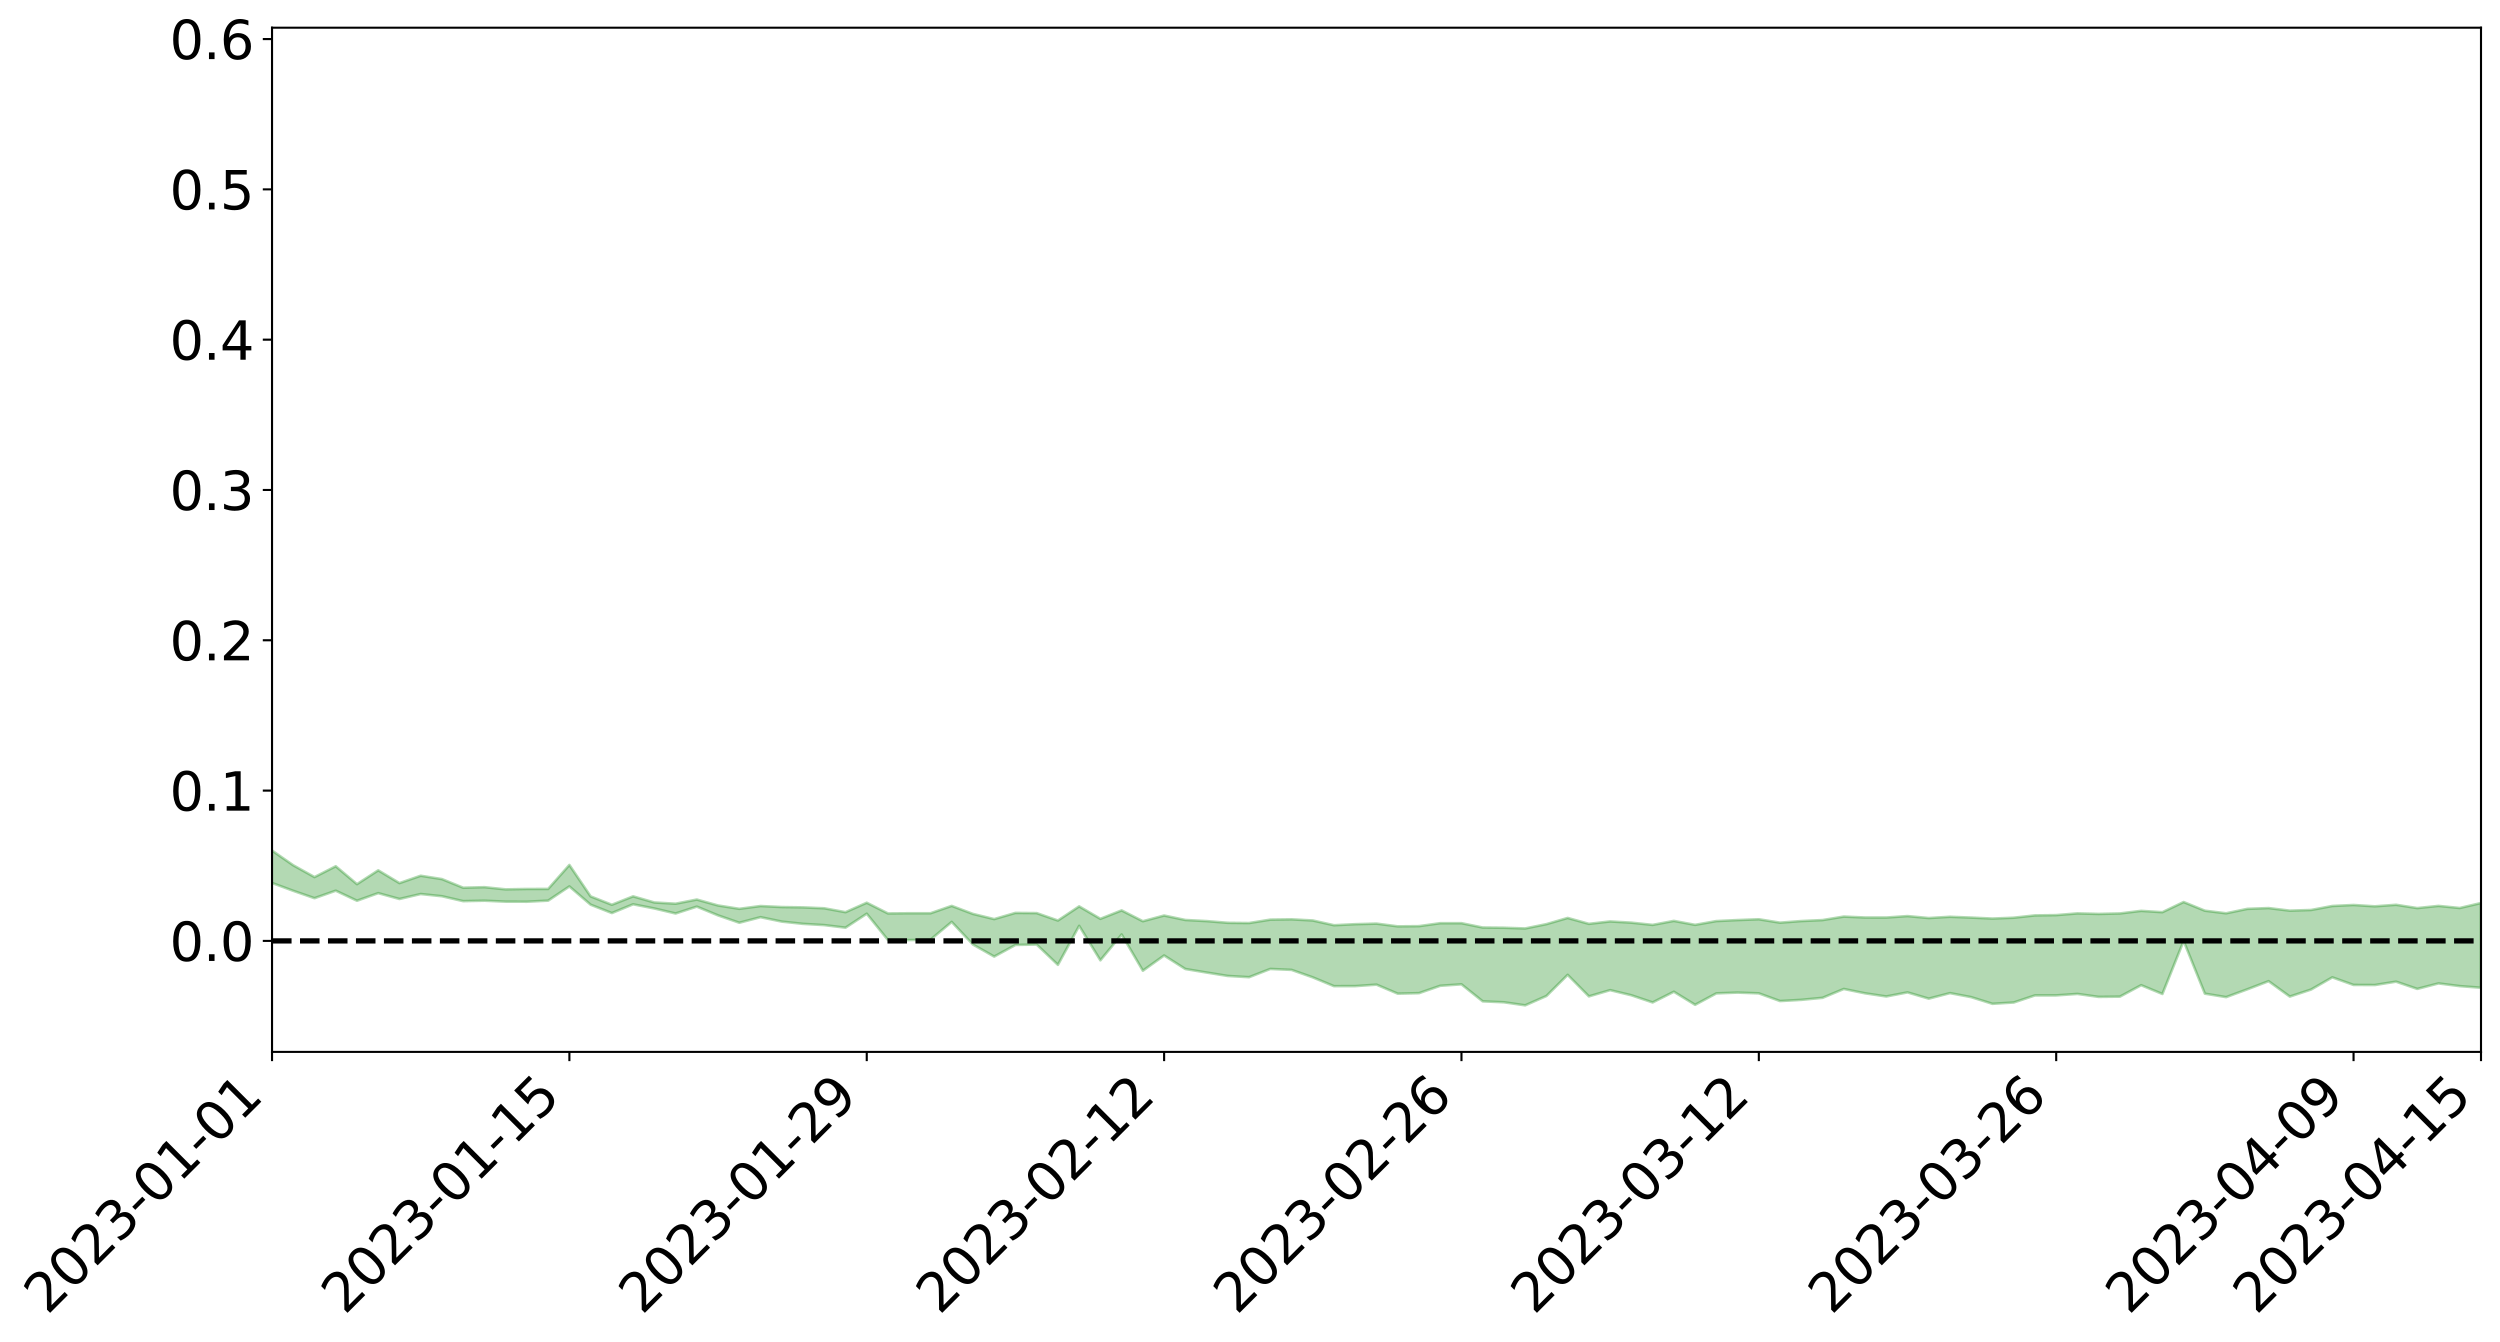 <?xml version="1.0" encoding="utf-8" standalone="no"?>
<!DOCTYPE svg PUBLIC "-//W3C//DTD SVG 1.1//EN"
  "http://www.w3.org/Graphics/SVG/1.1/DTD/svg11.dtd">
<svg xmlns:xlink="http://www.w3.org/1999/xlink" width="947.275pt" height="508.648pt" viewBox="0 0 947.275 508.648" xmlns="http://www.w3.org/2000/svg" version="1.1">
 <defs>
  <style type="text/css">*{stroke-linejoin: round; stroke-linecap: butt}</style>
 </defs>
 <g id="figure_1">
  <g id="patch_1">
   <path d="M 0 508.648 
L 947.275 508.648 
L 947.275 -0 
L 0 -0 
z
" style="fill: #ffffff"/>
  </g>
  <g id="axes_1">
   <g id="patch_2">
    <path d="M 103.075 398.574 
L 940.075 398.574 
L 940.075 10.494 
L 103.075 10.494 
z
" style="fill: #ffffff"/>
   </g>
   <g id="PolyCollection_1">
    <path d="M -4315.319 356.485 
L -4315.319 356.489 
L -4307.271 356.459 
L -4299.223 356.44 
L -4291.175 356.417 
L -4283.127 356.405 
L -4275.079 356.389 
L -4267.031 356.368 
L -4258.983 356.348 
L -4250.935 356.331 
L -4242.887 356.318 
L -4234.839 356.3 
L -4226.791 356.281 
L -4218.742 356.264 
L -4210.694 356.239 
L -4202.646 356.222 
L -4194.598 356.198 
L -4186.55 356.182 
L -4178.502 356.154 
L -4170.454 356.134 
L -4162.406 356.116 
L -4154.358 356.092 
L -4146.31 356.069 
L -4138.262 356.048 
L -4130.214 356.019 
L -4122.166 355.997 
L -4114.117 355.969 
L -4106.069 355.941 
L -4098.021 355.908 
L -4089.973 355.875 
L -4081.925 355.844 
L -4073.877 355.806 
L -4065.829 355.759 
L -4057.781 355.723 
L -4049.733 355.68 
L -4041.685 355.628 
L -4033.637 355.584 
L -4025.589 355.528 
L -4017.541 355.473 
L -4009.492 355.418 
L -4001.444 355.359 
L -3993.396 355.291 
L -3985.348 355.218 
L -3977.3 355.141 
L -3969.252 355.072 
L -3961.204 354.984 
L -3953.156 354.906 
L -3945.108 354.822 
L -3937.06 354.74 
L -3929.012 354.648 
L -3920.964 354.546 
L -3912.916 354.46 
L -3904.867 354.357 
L -3896.819 354.251 
L -3888.771 354.151 
L -3880.723 354.055 
L -3872.675 353.945 
L -3864.627 353.834 
L -3856.579 353.726 
L -3848.531 353.612 
L -3840.483 353.496 
L -3832.435 353.384 
L -3824.387 353.265 
L -3816.339 353.147 
L -3808.291 353.034 
L -3800.242 352.914 
L -3792.194 352.778 
L -3784.146 352.651 
L -3776.098 352.526 
L -3768.05 352.404 
L -3760.002 352.274 
L -3751.954 352.149 
L -3743.906 352.02 
L -3735.858 351.915 
L -3727.81 351.769 
L -3719.762 351.657 
L -3711.714 351.522 
L -3703.666 351.398 
L -3695.617 351.262 
L -3687.569 351.149 
L -3679.521 351.005 
L -3671.473 350.875 
L -3663.425 350.756 
L -3655.377 350.623 
L -3647.329 350.502 
L -3639.281 350.37 
L -3631.233 350.234 
L -3623.185 350.11 
L -3615.137 349.991 
L -3607.089 349.855 
L -3599.041 349.728 
L -3590.992 349.595 
L -3582.944 349.471 
L -3574.896 349.351 
L -3566.848 349.225 
L -3558.8 349.097 
L -3550.752 348.99 
L -3542.704 348.861 
L -3534.656 348.74 
L -3526.608 348.622 
L -3518.56 348.503 
L -3510.512 348.384 
L -3502.464 348.262 
L -3494.416 348.149 
L -3486.367 348.027 
L -3478.319 347.898 
L -3470.271 347.767 
L -3462.223 347.634 
L -3454.175 347.515 
L -3446.127 347.374 
L -3438.079 347.219 
L -3430.031 347.08 
L -3421.983 346.928 
L -3413.935 346.775 
L -3405.887 346.608 
L -3397.839 346.439 
L -3389.791 346.29 
L -3381.742 346.107 
L -3373.694 345.939 
L -3365.646 345.753 
L -3357.598 345.591 
L -3349.55 345.385 
L -3341.502 345.187 
L -3333.454 344.999 
L -3325.406 344.807 
L -3317.358 344.607 
L -3309.31 344.395 
L -3301.262 344.206 
L -3293.214 343.973 
L -3285.166 343.785 
L -3277.117 343.547 
L -3269.069 343.321 
L -3261.021 343.105 
L -3252.973 342.905 
L -3244.925 342.652 
L -3236.877 342.438 
L -3228.829 342.133 
L -3220.781 341.89 
L -3212.733 341.677 
L -3204.685 341.421 
L -3196.637 341.158 
L -3188.589 340.838 
L -3180.541 340.551 
L -3172.492 340.342 
L -3164.444 339.922 
L -3156.396 339.622 
L -3148.348 339.317 
L -3140.3 339.002 
L -3132.252 338.625 
L -3124.204 338.289 
L -3116.156 338.089 
L -3108.108 337.788 
L -3100.06 337.17 
L -3092.012 336.693 
L -3083.964 336.407 
L -3075.916 335.931 
L -3067.867 335.584 
L -3059.819 335.321 
L -3051.771 334.799 
L -3043.723 334.177 
L -3035.675 333.841 
L -3027.627 333.729 
L -3019.579 333.267 
L -3011.531 333.218 
L -3003.483 332.971 
L -2995.435 332.453 
L -2987.387 332.599 
L -2979.339 333.023 
L -2971.291 333.779 
L -2963.242 333.237 
L -2955.194 334.735 
L -2947.146 335.213 
L -2939.098 333.476 
L -2931.05 334.12 
L -2923.002 335.059 
L -2914.954 334.669 
L -2906.906 334.661 
L -2898.858 338.267 
L -2890.81 343.346 
L -2882.762 345.911 
L -2874.714 340.511 
L -2866.666 343.395 
L -2858.617 347.072 
L -2850.569 346.892 
L -2842.521 354.345 
L -2834.473 353.273 
L -2826.425 351.011 
L -2818.377 345.294 
L -2810.329 350.623 
L -2802.281 353.773 
L -2794.233 352.312 
L -2786.185 353.146 
L -2778.137 356.033 
L -2770.089 355.535 
L -2762.041 352.956 
L -2753.992 356.059 
L -2745.944 356.717 
L -2737.896 355.42 
L -2729.848 357.501 
L -2721.8 358.161 
L -2713.752 357.92 
L -2705.704 357.155 
L -2697.656 357.74 
L -2689.608 356.924 
L -2681.56 356.89 
L -2673.512 357.479 
L -2665.464 356.829 
L -2657.416 357.066 
L -2649.367 357.04 
L -2641.319 356.376 
L -2633.271 356.524 
L -2625.223 355.54 
L -2617.175 355.652 
L -2609.127 355.814 
L -2601.079 355.783 
L -2593.031 355.301 
L -2584.983 354.857 
L -2576.935 354.734 
L -2568.887 354.328 
L -2560.839 354.226 
L -2552.791 354.103 
L -2544.742 353.476 
L -2536.694 353.731 
L -2528.646 353.286 
L -2520.598 353.003 
L -2512.55 353.055 
L -2504.502 352.625 
L -2496.454 352.482 
L -2488.406 352.569 
L -2480.358 352.731 
L -2472.31 352.047 
L -2464.262 351.698 
L -2456.214 351.659 
L -2448.166 352.646 
L -2440.117 352.611 
L -2432.069 352.954 
L -2424.021 351.86 
L -2415.973 351.199 
L -2407.925 351.303 
L -2399.877 351.901 
L -2391.829 351.925 
L -2383.781 350.697 
L -2375.733 351.583 
L -2367.685 351.062 
L -2359.637 350.894 
L -2351.589 350.204 
L -2343.541 350.522 
L -2335.492 350.198 
L -2327.444 350.367 
L -2319.396 349.838 
L -2311.348 349.441 
L -2303.3 348.821 
L -2295.252 348.487 
L -2287.204 348.168 
L -2279.156 347.696 
L -2271.108 347.524 
L -2263.06 347.065 
L -2255.012 346.598 
L -2246.964 345.747 
L -2238.916 345.005 
L -2230.867 344.586 
L -2222.819 343.809 
L -2214.771 343.619 
L -2206.723 342.989 
L -2198.675 342.044 
L -2190.627 341.27 
L -2182.579 340.633 
L -2174.531 339.656 
L -2166.483 339.055 
L -2158.435 338.196 
L -2150.387 337.432 
L -2142.339 336.515 
L -2134.291 335.588 
L -2126.242 334.729 
L -2118.194 333.826 
L -2110.146 333 
L -2102.098 331.902 
L -2094.05 330.897 
L -2086.002 329.887 
L -2077.954 329.129 
L -2069.906 328.054 
L -2061.858 327.113 
L -2053.81 326.076 
L -2045.762 324.649 
L -2037.714 323.917 
L -2029.666 322.709 
L -2021.617 321.722 
L -2013.569 320.611 
L -2005.521 319.374 
L -1997.473 318.225 
L -1989.425 317.08 
L -1981.377 315.657 
L -1973.329 314.658 
L -1965.281 313.271 
L -1957.233 312.332 
L -1949.185 310.9 
L -1941.137 309.491 
L -1933.089 308.263 
L -1925.041 307.227 
L -1916.992 305.622 
L -1908.944 304.465 
L -1900.896 303.034 
L -1892.848 301.852 
L -1884.8 300.35 
L -1876.752 298.982 
L -1868.704 298.739 
L -1860.656 296.228 
L -1852.608 295.729 
L -1844.56 294.228 
L -1836.512 293.1 
L -1828.464 291.799 
L -1820.416 290.461 
L -1812.367 289.185 
L -1804.319 288.02 
L -1796.271 286.933 
L -1788.223 285.79 
L -1780.175 286.457 
L -1772.127 283.345 
L -1764.079 282.626 
L -1756.031 284.673 
L -1747.983 281.224 
L -1739.935 281.614 
L -1731.887 281.157 
L -1723.839 279.218 
L -1715.791 279.482 
L -1707.742 280.939 
L -1699.694 279.543 
L -1691.646 278.925 
L -1683.598 279.949 
L -1675.55 279.533 
L -1667.502 280.149 
L -1659.454 281.173 
L -1651.406 282.551 
L -1643.358 286.574 
L -1635.31 285.494 
L -1627.262 287.56 
L -1619.214 289.153 
L -1611.166 290.086 
L -1603.117 292.204 
L -1595.069 293.412 
L -1587.021 290.719 
L -1578.973 293.065 
L -1570.925 296.459 
L -1562.877 298.018 
L -1554.829 298.282 
L -1546.781 302.523 
L -1538.733 302.665 
L -1530.685 303.399 
L -1522.637 303.243 
L -1514.589 306.615 
L -1506.541 305.238 
L -1498.492 304.578 
L -1490.444 308.446 
L -1482.396 311.789 
L -1474.348 311.638 
L -1466.3 313.677 
L -1458.252 314.436 
L -1450.204 314.696 
L -1442.156 314.842 
L -1434.108 316.048 
L -1426.06 316.8 
L -1418.012 320.242 
L -1409.964 318.73 
L -1401.916 321.757 
L -1393.867 321.294 
L -1385.819 321.094 
L -1377.771 322.441 
L -1369.723 323.67 
L -1361.675 322.576 
L -1353.627 323.428 
L -1345.579 323.684 
L -1337.531 325.452 
L -1329.483 324.916 
L -1321.435 324.796 
L -1313.387 325.475 
L -1305.339 326.465 
L -1297.291 326.353 
L -1289.242 325.878 
L -1281.194 326.559 
L -1273.146 325.714 
L -1265.098 326.113 
L -1257.05 328.239 
L -1249.002 328.425 
L -1240.954 327.686 
L -1232.906 327.733 
L -1224.858 328.158 
L -1216.81 327.346 
L -1208.762 327.927 
L -1200.714 328.24 
L -1192.666 328.327 
L -1184.617 328.353 
L -1176.569 327.994 
L -1168.521 328.73 
L -1160.473 328.604 
L -1152.425 328.842 
L -1144.377 328.93 
L -1136.329 329.307 
L -1128.281 329.119 
L -1120.233 328.497 
L -1112.185 328.772 
L -1104.137 328.318 
L -1096.089 327.515 
L -1088.041 328.632 
L -1079.992 327.42 
L -1071.944 328.344 
L -1063.896 328.342 
L -1055.848 328.736 
L -1047.8 328.041 
L -1039.752 328.24 
L -1031.704 328.366 
L -1023.656 327.418 
L -1015.608 327.967 
L -1007.56 328.097 
L -999.512 328.279 
L -991.464 327.933 
L -983.416 328.418 
L -975.367 328.039 
L -967.319 327.694 
L -959.271 327.016 
L -951.223 326.936 
L -943.175 326.942 
L -935.127 326.516 
L -927.079 326.792 
L -919.031 326.675 
L -910.983 326.31 
L -902.935 326.507 
L -894.887 326.06 
L -886.839 326.736 
L -878.791 326.463 
L -870.742 326.64 
L -862.694 326.021 
L -854.646 325.12 
L -846.598 326.154 
L -838.55 326.259 
L -830.502 326.045 
L -822.454 325.814 
L -814.406 325.232 
L -806.358 325.217 
L -798.31 324.932 
L -790.262 325.114 
L -782.214 325.073 
L -774.166 324.481 
L -766.117 323.65 
L -758.069 324.971 
L -750.021 324.775 
L -741.973 324.016 
L -733.925 324.606 
L -725.877 323.25 
L -717.829 323.429 
L -709.781 323.632 
L -701.733 322.708 
L -693.685 324.483 
L -685.637 322.853 
L -677.589 322.035 
L -669.541 323.173 
L -661.492 323.551 
L -653.444 323.109 
L -645.396 323.627 
L -637.348 322.894 
L -629.3 324.495 
L -621.252 323.793 
L -613.204 324.195 
L -605.156 323.231 
L -597.108 322.388 
L -589.06 323.688 
L -581.012 325.921 
L -572.964 323.55 
L -564.916 323.773 
L -556.867 322.95 
L -548.819 323.462 
L -540.771 323.415 
L -532.723 322.917 
L -524.675 322.773 
L -516.627 323.873 
L -508.579 323.374 
L -500.531 324.36 
L -492.483 324.553 
L -484.435 321.794 
L -476.387 322.954 
L -468.339 323.048 
L -460.291 323.226 
L -452.242 323.376 
L -444.194 325.117 
L -436.146 325.772 
L -428.098 325.625 
L -420.05 327.505 
L -412.002 330.655 
L -403.954 326.676 
L -395.906 326.531 
L -387.858 326.514 
L -379.81 327.693 
L -371.762 327.872 
L -363.714 327.745 
L -355.666 330.424 
L -347.617 331.32 
L -339.569 328.002 
L -331.521 330.76 
L -323.473 329.209 
L -315.425 328.206 
L -307.377 331.596 
L -299.329 330.773 
L -291.281 332.912 
L -283.233 332.091 
L -275.185 330.439 
L -267.137 331.747 
L -259.089 331.631 
L -251.041 332.908 
L -242.992 331.907 
L -234.944 334.082 
L -226.896 332.297 
L -218.848 333.387 
L -210.8 333.005 
L -202.752 334.209 
L -194.704 331.911 
L -186.656 334.093 
L -178.608 333.823 
L -170.56 335.254 
L -162.512 335.923 
L -154.464 335.76 
L -146.416 335.186 
L -138.367 336.032 
L -130.319 336.617 
L -122.271 335.761 
L -114.223 335.329 
L -106.175 336.043 
L -98.127 336.667 
L -90.079 335.066 
L -82.031 334.069 
L -73.983 337.111 
L -65.935 338.372 
L -57.887 334.857 
L -49.839 335.632 
L -41.791 335.919 
L -33.742 335.944 
L -25.694 337.387 
L -17.646 336.957 
L -9.598 336.059 
L -1.55 336.566 
L 6.498 336.537 
L 14.546 334.525 
L 22.594 335.209 
L 30.642 334.423 
L 38.69 336.677 
L 46.738 339.657 
L 54.786 338.883 
L 62.834 336.16 
L 70.883 335.672 
L 78.931 335.773 
L 86.979 335.659 
L 95.027 337.846 
L 103.075 334.566 
L 111.123 337.535 
L 119.171 340.331 
L 127.219 337.489 
L 135.267 341.295 
L 143.315 338.421 
L 151.363 340.633 
L 159.411 338.753 
L 167.459 339.59 
L 175.508 341.453 
L 183.556 341.285 
L 191.604 341.644 
L 199.652 341.67 
L 207.7 341.257 
L 215.748 335.872 
L 223.796 342.796 
L 231.844 345.962 
L 239.892 342.645 
L 247.94 344.226 
L 255.988 346.128 
L 264.036 343.523 
L 272.084 346.851 
L 280.133 349.634 
L 288.181 347.528 
L 296.229 349.201 
L 304.277 350.058 
L 312.325 350.53 
L 320.373 351.507 
L 328.421 346.213 
L 336.469 356.196 
L 344.517 356.194 
L 352.565 356.055 
L 360.613 349.316 
L 368.661 357.891 
L 376.709 362.457 
L 384.758 358.044 
L 392.806 357.895 
L 400.854 365.58 
L 408.902 350.813 
L 416.95 363.871 
L 424.998 354.073 
L 433.046 367.807 
L 441.094 362.039 
L 449.142 367.162 
L 457.19 368.503 
L 465.238 369.798 
L 473.286 370.268 
L 481.334 367.14 
L 489.383 367.498 
L 497.431 370.331 
L 505.479 373.67 
L 513.527 373.65 
L 521.575 373.093 
L 529.623 376.506 
L 537.671 376.314 
L 545.719 373.525 
L 553.767 372.97 
L 561.815 379.415 
L 569.863 379.77 
L 577.911 380.934 
L 585.959 377.387 
L 594.008 369.377 
L 602.056 377.531 
L 610.104 375.176 
L 618.152 377.122 
L 626.2 379.834 
L 634.248 375.776 
L 642.296 380.726 
L 650.344 376.397 
L 658.392 376.102 
L 666.44 376.39 
L 674.488 379.308 
L 682.536 378.852 
L 690.584 378.084 
L 698.633 374.725 
L 706.681 376.371 
L 714.729 377.574 
L 722.777 376.025 
L 730.825 378.396 
L 738.873 376.303 
L 746.921 377.826 
L 754.969 380.351 
L 763.017 379.855 
L 771.065 377.17 
L 779.113 377.161 
L 787.161 376.607 
L 795.209 377.73 
L 803.258 377.634 
L 811.306 373.301 
L 819.354 376.616 
L 827.402 356.536 
L 835.45 376.505 
L 843.498 377.824 
L 851.546 374.858 
L 859.594 371.779 
L 867.642 377.607 
L 875.69 374.95 
L 883.738 370.321 
L 891.786 373.201 
L 899.834 373.24 
L 907.883 371.96 
L 915.931 374.702 
L 923.979 372.624 
L 932.027 373.649 
L 940.075 374.262 
L 940.075 342.171 
L 940.075 342.171 
L 932.027 344.053 
L 923.979 343.255 
L 915.931 344.086 
L 907.883 342.835 
L 899.834 343.417 
L 891.786 342.906 
L 883.738 343.29 
L 875.69 344.804 
L 867.642 345.059 
L 859.594 344.079 
L 851.546 344.378 
L 843.498 346.058 
L 835.45 345.071 
L 827.402 341.79 
L 819.354 345.641 
L 811.306 345.135 
L 803.258 346.117 
L 795.209 346.296 
L 787.161 346.094 
L 779.113 346.748 
L 771.065 346.856 
L 763.017 347.734 
L 754.969 348.054 
L 746.921 347.688 
L 738.873 347.377 
L 730.825 347.859 
L 722.777 347.115 
L 714.729 347.665 
L 706.681 347.651 
L 698.633 347.302 
L 690.584 348.629 
L 682.536 348.996 
L 674.488 349.607 
L 666.44 348.325 
L 658.392 348.624 
L 650.344 349.008 
L 642.296 350.435 
L 634.248 348.934 
L 626.2 350.453 
L 618.152 349.607 
L 610.104 349.142 
L 602.056 350.056 
L 594.008 347.825 
L 585.959 350.167 
L 577.911 351.804 
L 569.863 351.537 
L 561.815 351.449 
L 553.767 349.807 
L 545.719 349.81 
L 537.671 350.926 
L 529.623 351.005 
L 521.575 349.969 
L 513.527 350.182 
L 505.479 350.582 
L 497.431 348.78 
L 489.383 348.347 
L 481.334 348.464 
L 473.286 349.752 
L 465.238 349.662 
L 457.19 349.011 
L 449.142 348.592 
L 441.094 346.902 
L 433.046 349.063 
L 424.998 344.96 
L 416.95 348.152 
L 408.902 343.441 
L 400.854 348.804 
L 392.806 345.987 
L 384.758 345.909 
L 376.709 348.258 
L 368.661 346.295 
L 360.613 343.251 
L 352.565 346.048 
L 344.517 346.041 
L 336.469 346.117 
L 328.421 342.053 
L 320.373 345.637 
L 312.325 344.157 
L 304.277 343.818 
L 296.229 343.688 
L 288.181 343.306 
L 280.133 344.366 
L 272.084 343.097 
L 264.036 340.855 
L 255.988 342.428 
L 247.94 341.958 
L 239.892 339.638 
L 231.844 342.824 
L 223.796 339.658 
L 215.748 327.744 
L 207.7 336.832 
L 199.652 336.835 
L 191.604 336.992 
L 183.556 336.163 
L 175.508 336.373 
L 167.459 333.097 
L 159.411 331.831 
L 151.363 334.62 
L 143.315 329.782 
L 135.267 335.015 
L 127.219 328.236 
L 119.171 332.338 
L 111.123 327.863 
L 103.075 322.285 
L 95.027 327.637 
L 86.979 322.756 
L 78.931 323.201 
L 70.883 323.082 
L 62.834 323.657 
L 54.786 328.467 
L 46.738 329.682 
L 38.69 324.107 
L 30.642 318.381 
L 22.594 320.073 
L 14.546 318.965 
L 6.498 322.662 
L -1.55 322.343 
L -9.598 320.93 
L -17.646 322.871 
L -25.694 322.765 
L -33.742 319.864 
L -41.791 320.256 
L -49.839 319.14 
L -57.887 317.758 
L -65.935 324.436 
L -73.983 320.714 
L -82.031 315.596 
L -90.079 318.054 
L -98.127 320.257 
L -106.175 318.811 
L -114.223 317.693 
L -122.271 318.557 
L -130.319 320.868 
L -138.367 318.343 
L -146.416 317.404 
L -154.464 318.409 
L -162.512 316.809 
L -170.56 317.288 
L -178.608 314.071 
L -186.656 315.17 
L -194.704 311.24 
L -202.752 314.514 
L -210.8 312.889 
L -218.848 313.761 
L -226.896 312.637 
L -234.944 314.61 
L -242.992 311.075 
L -251.041 313.194 
L -259.089 310.937 
L -267.137 311.294 
L -275.185 309.508 
L -283.233 310.356 
L -291.281 312.783 
L -299.329 310.342 
L -307.377 310.875 
L -315.425 306.111 
L -323.473 308.24 
L -331.521 309.306 
L -339.569 305.637 
L -347.617 309.658 
L -355.666 309.949 
L -363.714 305.309 
L -371.762 305.349 
L -379.81 304.98 
L -387.858 303.269 
L -395.906 304.355 
L -403.954 303.88 
L -412.002 309.237 
L -420.05 305.436 
L -428.098 302.591 
L -436.146 302.562 
L -444.194 301.637 
L -452.242 299.837 
L -460.291 300.283 
L -468.339 299 
L -476.387 300.091 
L -484.435 298.266 
L -492.483 301.171 
L -500.531 301.391 
L -508.579 300.46 
L -516.627 300.921 
L -524.675 299.496 
L -532.723 300.169 
L -540.771 300.452 
L -548.819 301.655 
L -556.867 300.214 
L -564.916 301.58 
L -572.964 300.985 
L -581.012 303.789 
L -589.06 301.455 
L -597.108 300.073 
L -605.156 301.114 
L -613.204 301.447 
L -621.252 301.236 
L -629.3 302.764 
L -637.348 300.968 
L -645.396 301.912 
L -653.444 301.084 
L -661.492 301.12 
L -669.541 300.356 
L -677.589 299.353 
L -685.637 300.543 
L -693.685 302.223 
L -701.733 300.036 
L -709.781 300.923 
L -717.829 300.21 
L -725.877 300.629 
L -733.925 301.893 
L -741.973 301.169 
L -750.021 302.155 
L -758.069 302.258 
L -766.117 300.687 
L -774.166 301.272 
L -782.214 301.949 
L -790.262 302.055 
L -798.31 301.799 
L -806.358 302.209 
L -814.406 301.887 
L -822.454 302.611 
L -830.502 302.654 
L -838.55 302.646 
L -846.598 302.635 
L -854.646 300.727 
L -862.694 302.357 
L -870.742 302.873 
L -878.791 302.433 
L -886.839 302.263 
L -894.887 302.044 
L -902.935 302.348 
L -910.983 301.929 
L -919.031 302.504 
L -927.079 302.547 
L -935.127 302.107 
L -943.175 302.158 
L -951.223 302.312 
L -959.271 302.474 
L -967.319 303.634 
L -975.367 303.698 
L -983.416 304.122 
L -991.464 303.494 
L -999.512 303.876 
L -1007.56 303.649 
L -1015.608 303.555 
L -1023.656 302.513 
L -1031.704 304.213 
L -1039.752 304.06 
L -1047.8 303.858 
L -1055.848 304.729 
L -1063.896 304.288 
L -1071.944 304.436 
L -1079.992 303.452 
L -1088.041 304.75 
L -1096.089 303.871 
L -1104.137 305.098 
L -1112.185 305.847 
L -1120.233 305.775 
L -1128.281 306.808 
L -1136.329 307.493 
L -1144.377 307.016 
L -1152.425 307.275 
L -1160.473 307.039 
L -1168.521 307.514 
L -1176.569 306.809 
L -1184.617 307.649 
L -1192.666 308.158 
L -1200.714 308.28 
L -1208.762 308.211 
L -1216.81 308.011 
L -1224.858 309.049 
L -1232.906 308.958 
L -1240.954 309.402 
L -1249.002 310.332 
L -1257.05 310.364 
L -1265.098 308.754 
L -1273.146 308.713 
L -1281.194 309.799 
L -1289.242 309.594 
L -1297.291 310.254 
L -1305.339 310.684 
L -1313.387 309.951 
L -1321.435 309.974 
L -1329.483 310.274 
L -1337.531 311.057 
L -1345.579 309.58 
L -1353.627 309.754 
L -1361.675 309.427 
L -1369.723 310.65 
L -1377.771 310.081 
L -1385.819 309.06 
L -1393.867 309.542 
L -1401.916 310.145 
L -1409.964 307.766 
L -1418.012 309.461 
L -1426.06 306.794 
L -1434.108 306.393 
L -1442.156 305.667 
L -1450.204 305.948 
L -1458.252 305.974 
L -1466.3 305.907 
L -1474.348 304.405 
L -1482.396 305.249 
L -1490.444 302.08 
L -1498.492 298.652 
L -1506.541 299.386 
L -1514.589 300.78 
L -1522.637 296.68 
L -1530.685 296.932 
L -1538.733 295.669 
L -1546.781 295.275 
L -1554.829 289.402 
L -1562.877 288.634 
L -1570.925 286.483 
L -1578.973 281.92 
L -1587.021 278.398 
L -1595.069 281.917 
L -1603.117 279.993 
L -1611.166 276.89 
L -1619.214 275.565 
L -1627.262 273.334 
L -1635.31 270.434 
L -1643.358 271.514 
L -1651.406 266.431 
L -1659.454 263.866 
L -1667.502 262.673 
L -1675.55 261.732 
L -1683.598 262.232 
L -1691.646 260.985 
L -1699.694 262.022 
L -1707.742 263.407 
L -1715.791 261.08 
L -1723.839 260.902 
L -1731.887 263.219 
L -1739.935 263.8 
L -1747.983 263.019 
L -1756.031 267.744 
L -1764.079 264.607 
L -1772.127 265.838 
L -1780.175 269.491 
L -1788.223 268.642 
L -1796.271 270.084 
L -1804.319 271.394 
L -1812.367 272.914 
L -1820.416 274.369 
L -1828.464 276 
L -1836.512 277.525 
L -1844.56 278.804 
L -1852.608 280.741 
L -1860.656 281.339 
L -1868.704 284.335 
L -1876.752 284.622 
L -1884.8 286.216 
L -1892.848 288.047 
L -1900.896 289.458 
L -1908.944 291.219 
L -1916.992 292.529 
L -1925.041 294.447 
L -1933.089 295.675 
L -1941.137 297.205 
L -1949.185 298.825 
L -1957.233 300.515 
L -1965.281 301.647 
L -1973.329 303.311 
L -1981.377 304.416 
L -1989.425 306.106 
L -1997.473 307.415 
L -2005.521 308.837 
L -2013.569 310.212 
L -2021.617 311.516 
L -2029.666 312.661 
L -2037.714 314.087 
L -2045.762 314.907 
L -2053.81 316.555 
L -2061.858 317.754 
L -2069.906 318.769 
L -2077.954 320.013 
L -2086.002 321.06 
L -2094.05 321.956 
L -2102.098 323.126 
L -2110.146 324.368 
L -2118.194 325.345 
L -2126.242 326.259 
L -2134.291 327.373 
L -2142.339 328.238 
L -2150.387 329.253 
L -2158.435 330.097 
L -2166.483 331.03 
L -2174.531 331.729 
L -2182.579 332.753 
L -2190.627 333.45 
L -2198.675 334.311 
L -2206.723 335.308 
L -2214.771 336.045 
L -2222.819 336.354 
L -2230.867 337.165 
L -2238.916 337.608 
L -2246.964 338.367 
L -2255.012 339.309 
L -2263.06 339.781 
L -2271.108 340.233 
L -2279.156 340.48 
L -2287.204 340.95 
L -2295.252 341.342 
L -2303.3 341.753 
L -2311.348 342.413 
L -2319.396 342.86 
L -2327.444 343.377 
L -2335.492 343.318 
L -2343.541 343.745 
L -2351.589 343.497 
L -2359.637 344.189 
L -2367.685 344.52 
L -2375.733 344.931 
L -2383.781 344.156 
L -2391.829 345.451 
L -2399.877 345.518 
L -2407.925 345.052 
L -2415.973 345.043 
L -2424.021 345.783 
L -2432.069 346.879 
L -2440.117 346.677 
L -2448.166 346.826 
L -2456.214 346.028 
L -2464.262 346.378 
L -2472.31 346.639 
L -2480.358 347.366 
L -2488.406 347.344 
L -2496.454 347.395 
L -2504.502 347.646 
L -2512.55 348.154 
L -2520.598 348.31 
L -2528.646 348.625 
L -2536.694 349.137 
L -2544.742 349.052 
L -2552.791 349.74 
L -2560.839 349.97 
L -2568.887 350.187 
L -2576.935 350.698 
L -2584.983 350.939 
L -2593.031 351.415 
L -2601.079 351.945 
L -2609.127 352.094 
L -2617.175 352.043 
L -2625.223 352.149 
L -2633.271 353.059 
L -2641.319 353.023 
L -2649.367 353.699 
L -2657.416 353.834 
L -2665.464 353.648 
L -2673.512 354.441 
L -2681.56 353.901 
L -2689.608 353.978 
L -2697.656 354.852 
L -2705.704 354.272 
L -2713.752 355.07 
L -2721.8 355.418 
L -2729.848 354.746 
L -2737.896 352.679 
L -2745.944 354.021 
L -2753.992 353.449 
L -2762.041 350.1 
L -2770.089 352.942 
L -2778.137 353.461 
L -2786.185 350.355 
L -2794.233 349.521 
L -2802.281 351.049 
L -2810.329 347.622 
L -2818.377 341.749 
L -2826.425 348.093 
L -2834.473 350.623 
L -2842.521 351.767 
L -2850.569 343.628 
L -2858.617 343.875 
L -2866.666 339.828 
L -2874.714 336.702 
L -2882.762 342.697 
L -2890.81 339.921 
L -2898.858 334.344 
L -2906.906 330.369 
L -2914.954 330.4 
L -2923.002 330.844 
L -2931.05 329.828 
L -2939.098 329.125 
L -2947.146 331.026 
L -2955.194 330.542 
L -2963.242 328.885 
L -2971.291 329.482 
L -2979.339 328.634 
L -2987.387 328.137 
L -2995.435 327.899 
L -3003.483 328.482 
L -3011.531 328.7 
L -3019.579 328.716 
L -3027.627 329.174 
L -3035.675 329.252 
L -3043.723 329.584 
L -3051.771 330.271 
L -3059.819 330.724 
L -3067.867 330.981 
L -3075.916 331.289 
L -3083.964 331.798 
L -3092.012 332.024 
L -3100.06 332.515 
L -3108.108 333.164 
L -3116.156 333.492 
L -3124.204 333.645 
L -3132.252 334.002 
L -3140.3 334.372 
L -3148.348 334.705 
L -3156.396 335.018 
L -3164.444 335.317 
L -3172.492 335.803 
L -3180.541 335.972 
L -3188.589 336.301 
L -3196.637 336.648 
L -3204.685 336.933 
L -3212.733 337.221 
L -3220.781 337.445 
L -3228.829 337.697 
L -3236.877 338.087 
L -3244.925 338.323 
L -3252.973 338.623 
L -3261.021 338.847 
L -3269.069 339.118 
L -3277.117 339.398 
L -3285.166 339.683 
L -3293.214 339.912 
L -3301.262 340.2 
L -3309.31 340.448 
L -3317.358 340.719 
L -3325.406 340.966 
L -3333.454 341.229 
L -3341.502 341.467 
L -3349.55 341.728 
L -3357.598 342.016 
L -3365.646 342.222 
L -3373.694 342.495 
L -3381.742 342.725 
L -3389.791 343.001 
L -3397.839 343.187 
L -3405.887 343.441 
L -3413.935 343.681 
L -3421.983 343.907 
L -3430.031 344.14 
L -3438.079 344.352 
L -3446.127 344.608 
L -3454.175 344.833 
L -3462.223 345.01 
L -3470.271 345.228 
L -3478.319 345.444 
L -3486.367 345.659 
L -3494.416 345.864 
L -3502.464 346.048 
L -3510.512 346.255 
L -3518.56 346.455 
L -3526.608 346.656 
L -3534.656 346.854 
L -3542.704 347.057 
L -3550.752 347.269 
L -3558.8 347.439 
L -3566.848 347.643 
L -3574.896 347.84 
L -3582.944 348.025 
L -3590.992 348.217 
L -3599.041 348.412 
L -3607.089 348.599 
L -3615.137 348.797 
L -3623.185 348.969 
L -3631.233 349.145 
L -3639.281 349.335 
L -3647.329 349.514 
L -3655.377 349.679 
L -3663.425 349.858 
L -3671.473 350.011 
L -3679.521 350.179 
L -3687.569 350.363 
L -3695.617 350.507 
L -3703.666 350.678 
L -3711.714 350.833 
L -3719.762 350.999 
L -3727.81 351.139 
L -3735.858 351.318 
L -3743.906 351.446 
L -3751.954 351.603 
L -3760.002 351.753 
L -3768.05 351.909 
L -3776.098 352.044 
L -3784.146 352.173 
L -3792.194 352.306 
L -3800.242 352.449 
L -3808.291 352.576 
L -3816.339 352.693 
L -3824.387 352.817 
L -3832.435 352.944 
L -3840.483 353.065 
L -3848.531 353.192 
L -3856.579 353.318 
L -3864.627 353.436 
L -3872.675 353.559 
L -3880.723 353.683 
L -3888.771 353.79 
L -3896.819 353.902 
L -3904.867 354.026 
L -3912.916 354.142 
L -3920.964 354.24 
L -3929.012 354.358 
L -3937.06 354.463 
L -3945.108 354.557 
L -3953.156 354.654 
L -3961.204 354.744 
L -3969.252 354.848 
L -3977.3 354.927 
L -3985.348 355.017 
L -3993.396 355.101 
L -4001.444 355.179 
L -4009.492 355.247 
L -4017.541 355.308 
L -4025.589 355.37 
L -4033.637 355.433 
L -4041.685 355.482 
L -4049.733 355.542 
L -4057.781 355.589 
L -4065.829 355.627 
L -4073.877 355.679 
L -4081.925 355.721 
L -4089.973 355.753 
L -4098.021 355.79 
L -4106.069 355.826 
L -4114.117 355.856 
L -4122.166 355.887 
L -4130.214 355.91 
L -4138.262 355.942 
L -4146.31 355.965 
L -4154.358 355.989 
L -4162.406 356.017 
L -4170.454 356.036 
L -4178.502 356.058 
L -4186.55 356.093 
L -4194.598 356.113 
L -4202.646 356.142 
L -4210.694 356.162 
L -4218.742 356.195 
L -4226.791 356.217 
L -4234.839 356.243 
L -4242.887 356.263 
L -4250.935 356.281 
L -4258.983 356.304 
L -4267.031 356.333 
L -4275.079 356.361 
L -4283.127 356.384 
L -4291.175 356.401 
L -4299.223 356.432 
L -4307.271 356.455 
L -4315.319 356.485 
z
" clip-path="url(#p3cf475548e)" style="fill: #008000; fill-opacity: 0.3; stroke: #008000; stroke-opacity: 0.3"/>
   </g>
   <g id="matplotlib.axis_1">
    <g id="xtick_1">
     <g id="line2d_1">
      <defs>
       <path id="mf7ad1e44c2" d="M 0 0 
L 0 3.5 
" style="stroke: #000000; stroke-width: 0.8"/>
      </defs>
      <g>
       <use xlink:href="#mf7ad1e44c2" x="103.075" y="398.574" style="stroke: #000000; stroke-width: 0.8"/>
      </g>
     </g>
     <g id="text_1">
      <!-- 2023-01-01 -->
      <g transform="translate(17.946 498.507) rotate(-45) scale(0.2 -0.2)">
       <defs>
        <path id="DejaVuSans-32" d="M 1228 531 
L 3431 531 
L 3431 0 
L 469 0 
L 469 531 
Q 828 903 1448 1529 
Q 2069 2156 2228 2338 
Q 2531 2678 2651 2914 
Q 2772 3150 2772 3378 
Q 2772 3750 2511 3984 
Q 2250 4219 1831 4219 
Q 1534 4219 1204 4116 
Q 875 4013 500 3803 
L 500 4441 
Q 881 4594 1212 4672 
Q 1544 4750 1819 4750 
Q 2544 4750 2975 4387 
Q 3406 4025 3406 3419 
Q 3406 3131 3298 2873 
Q 3191 2616 2906 2266 
Q 2828 2175 2409 1742 
Q 1991 1309 1228 531 
z
" transform="scale(0.016)"/>
        <path id="DejaVuSans-30" d="M 2034 4250 
Q 1547 4250 1301 3770 
Q 1056 3291 1056 2328 
Q 1056 1369 1301 889 
Q 1547 409 2034 409 
Q 2525 409 2770 889 
Q 3016 1369 3016 2328 
Q 3016 3291 2770 3770 
Q 2525 4250 2034 4250 
z
M 2034 4750 
Q 2819 4750 3233 4129 
Q 3647 3509 3647 2328 
Q 3647 1150 3233 529 
Q 2819 -91 2034 -91 
Q 1250 -91 836 529 
Q 422 1150 422 2328 
Q 422 3509 836 4129 
Q 1250 4750 2034 4750 
z
" transform="scale(0.016)"/>
        <path id="DejaVuSans-33" d="M 2597 2516 
Q 3050 2419 3304 2112 
Q 3559 1806 3559 1356 
Q 3559 666 3084 287 
Q 2609 -91 1734 -91 
Q 1441 -91 1130 -33 
Q 819 25 488 141 
L 488 750 
Q 750 597 1062 519 
Q 1375 441 1716 441 
Q 2309 441 2620 675 
Q 2931 909 2931 1356 
Q 2931 1769 2642 2001 
Q 2353 2234 1838 2234 
L 1294 2234 
L 1294 2753 
L 1863 2753 
Q 2328 2753 2575 2939 
Q 2822 3125 2822 3475 
Q 2822 3834 2567 4026 
Q 2313 4219 1838 4219 
Q 1578 4219 1281 4162 
Q 984 4106 628 3988 
L 628 4550 
Q 988 4650 1302 4700 
Q 1616 4750 1894 4750 
Q 2613 4750 3031 4423 
Q 3450 4097 3450 3541 
Q 3450 3153 3228 2886 
Q 3006 2619 2597 2516 
z
" transform="scale(0.016)"/>
        <path id="DejaVuSans-2d" d="M 313 2009 
L 1997 2009 
L 1997 1497 
L 313 1497 
L 313 2009 
z
" transform="scale(0.016)"/>
        <path id="DejaVuSans-31" d="M 794 531 
L 1825 531 
L 1825 4091 
L 703 3866 
L 703 4441 
L 1819 4666 
L 2450 4666 
L 2450 531 
L 3481 531 
L 3481 0 
L 794 0 
L 794 531 
z
" transform="scale(0.016)"/>
       </defs>
       <use xlink:href="#DejaVuSans-32"/>
       <use xlink:href="#DejaVuSans-30" x="63.623"/>
       <use xlink:href="#DejaVuSans-32" x="127.246"/>
       <use xlink:href="#DejaVuSans-33" x="190.869"/>
       <use xlink:href="#DejaVuSans-2d" x="254.492"/>
       <use xlink:href="#DejaVuSans-30" x="290.576"/>
       <use xlink:href="#DejaVuSans-31" x="354.199"/>
       <use xlink:href="#DejaVuSans-2d" x="417.822"/>
       <use xlink:href="#DejaVuSans-30" x="453.906"/>
       <use xlink:href="#DejaVuSans-31" x="517.529"/>
      </g>
     </g>
    </g>
    <g id="xtick_2">
     <g id="line2d_2">
      <g>
       <use xlink:href="#mf7ad1e44c2" x="215.748" y="398.574" style="stroke: #000000; stroke-width: 0.8"/>
      </g>
     </g>
     <g id="text_2">
      <!-- 2023-01-15 -->
      <g transform="translate(130.619 498.507) rotate(-45) scale(0.2 -0.2)">
       <defs>
        <path id="DejaVuSans-35" d="M 691 4666 
L 3169 4666 
L 3169 4134 
L 1269 4134 
L 1269 2991 
Q 1406 3038 1543 3061 
Q 1681 3084 1819 3084 
Q 2600 3084 3056 2656 
Q 3513 2228 3513 1497 
Q 3513 744 3044 326 
Q 2575 -91 1722 -91 
Q 1428 -91 1123 -41 
Q 819 9 494 109 
L 494 744 
Q 775 591 1075 516 
Q 1375 441 1709 441 
Q 2250 441 2565 725 
Q 2881 1009 2881 1497 
Q 2881 1984 2565 2268 
Q 2250 2553 1709 2553 
Q 1456 2553 1204 2497 
Q 953 2441 691 2322 
L 691 4666 
z
" transform="scale(0.016)"/>
       </defs>
       <use xlink:href="#DejaVuSans-32"/>
       <use xlink:href="#DejaVuSans-30" x="63.623"/>
       <use xlink:href="#DejaVuSans-32" x="127.246"/>
       <use xlink:href="#DejaVuSans-33" x="190.869"/>
       <use xlink:href="#DejaVuSans-2d" x="254.492"/>
       <use xlink:href="#DejaVuSans-30" x="290.576"/>
       <use xlink:href="#DejaVuSans-31" x="354.199"/>
       <use xlink:href="#DejaVuSans-2d" x="417.822"/>
       <use xlink:href="#DejaVuSans-31" x="453.906"/>
       <use xlink:href="#DejaVuSans-35" x="517.529"/>
      </g>
     </g>
    </g>
    <g id="xtick_3">
     <g id="line2d_3">
      <g>
       <use xlink:href="#mf7ad1e44c2" x="328.421" y="398.574" style="stroke: #000000; stroke-width: 0.8"/>
      </g>
     </g>
     <g id="text_3">
      <!-- 2023-01-29 -->
      <g transform="translate(243.292 498.507) rotate(-45) scale(0.2 -0.2)">
       <defs>
        <path id="DejaVuSans-39" d="M 703 97 
L 703 672 
Q 941 559 1184 500 
Q 1428 441 1663 441 
Q 2288 441 2617 861 
Q 2947 1281 2994 2138 
Q 2813 1869 2534 1725 
Q 2256 1581 1919 1581 
Q 1219 1581 811 2004 
Q 403 2428 403 3163 
Q 403 3881 828 4315 
Q 1253 4750 1959 4750 
Q 2769 4750 3195 4129 
Q 3622 3509 3622 2328 
Q 3622 1225 3098 567 
Q 2575 -91 1691 -91 
Q 1453 -91 1209 -44 
Q 966 3 703 97 
z
M 1959 2075 
Q 2384 2075 2632 2365 
Q 2881 2656 2881 3163 
Q 2881 3666 2632 3958 
Q 2384 4250 1959 4250 
Q 1534 4250 1286 3958 
Q 1038 3666 1038 3163 
Q 1038 2656 1286 2365 
Q 1534 2075 1959 2075 
z
" transform="scale(0.016)"/>
       </defs>
       <use xlink:href="#DejaVuSans-32"/>
       <use xlink:href="#DejaVuSans-30" x="63.623"/>
       <use xlink:href="#DejaVuSans-32" x="127.246"/>
       <use xlink:href="#DejaVuSans-33" x="190.869"/>
       <use xlink:href="#DejaVuSans-2d" x="254.492"/>
       <use xlink:href="#DejaVuSans-30" x="290.576"/>
       <use xlink:href="#DejaVuSans-31" x="354.199"/>
       <use xlink:href="#DejaVuSans-2d" x="417.822"/>
       <use xlink:href="#DejaVuSans-32" x="453.906"/>
       <use xlink:href="#DejaVuSans-39" x="517.529"/>
      </g>
     </g>
    </g>
    <g id="xtick_4">
     <g id="line2d_4">
      <g>
       <use xlink:href="#mf7ad1e44c2" x="441.094" y="398.574" style="stroke: #000000; stroke-width: 0.8"/>
      </g>
     </g>
     <g id="text_4">
      <!-- 2023-02-12 -->
      <g transform="translate(355.965 498.507) rotate(-45) scale(0.2 -0.2)">
       <use xlink:href="#DejaVuSans-32"/>
       <use xlink:href="#DejaVuSans-30" x="63.623"/>
       <use xlink:href="#DejaVuSans-32" x="127.246"/>
       <use xlink:href="#DejaVuSans-33" x="190.869"/>
       <use xlink:href="#DejaVuSans-2d" x="254.492"/>
       <use xlink:href="#DejaVuSans-30" x="290.576"/>
       <use xlink:href="#DejaVuSans-32" x="354.199"/>
       <use xlink:href="#DejaVuSans-2d" x="417.822"/>
       <use xlink:href="#DejaVuSans-31" x="453.906"/>
       <use xlink:href="#DejaVuSans-32" x="517.529"/>
      </g>
     </g>
    </g>
    <g id="xtick_5">
     <g id="line2d_5">
      <g>
       <use xlink:href="#mf7ad1e44c2" x="553.767" y="398.574" style="stroke: #000000; stroke-width: 0.8"/>
      </g>
     </g>
     <g id="text_5">
      <!-- 2023-02-26 -->
      <g transform="translate(468.638 498.507) rotate(-45) scale(0.2 -0.2)">
       <defs>
        <path id="DejaVuSans-36" d="M 2113 2584 
Q 1688 2584 1439 2293 
Q 1191 2003 1191 1497 
Q 1191 994 1439 701 
Q 1688 409 2113 409 
Q 2538 409 2786 701 
Q 3034 994 3034 1497 
Q 3034 2003 2786 2293 
Q 2538 2584 2113 2584 
z
M 3366 4563 
L 3366 3988 
Q 3128 4100 2886 4159 
Q 2644 4219 2406 4219 
Q 1781 4219 1451 3797 
Q 1122 3375 1075 2522 
Q 1259 2794 1537 2939 
Q 1816 3084 2150 3084 
Q 2853 3084 3261 2657 
Q 3669 2231 3669 1497 
Q 3669 778 3244 343 
Q 2819 -91 2113 -91 
Q 1303 -91 875 529 
Q 447 1150 447 2328 
Q 447 3434 972 4092 
Q 1497 4750 2381 4750 
Q 2619 4750 2861 4703 
Q 3103 4656 3366 4563 
z
" transform="scale(0.016)"/>
       </defs>
       <use xlink:href="#DejaVuSans-32"/>
       <use xlink:href="#DejaVuSans-30" x="63.623"/>
       <use xlink:href="#DejaVuSans-32" x="127.246"/>
       <use xlink:href="#DejaVuSans-33" x="190.869"/>
       <use xlink:href="#DejaVuSans-2d" x="254.492"/>
       <use xlink:href="#DejaVuSans-30" x="290.576"/>
       <use xlink:href="#DejaVuSans-32" x="354.199"/>
       <use xlink:href="#DejaVuSans-2d" x="417.822"/>
       <use xlink:href="#DejaVuSans-32" x="453.906"/>
       <use xlink:href="#DejaVuSans-36" x="517.529"/>
      </g>
     </g>
    </g>
    <g id="xtick_6">
     <g id="line2d_6">
      <g>
       <use xlink:href="#mf7ad1e44c2" x="666.44" y="398.574" style="stroke: #000000; stroke-width: 0.8"/>
      </g>
     </g>
     <g id="text_6">
      <!-- 2023-03-12 -->
      <g transform="translate(581.311 498.507) rotate(-45) scale(0.2 -0.2)">
       <use xlink:href="#DejaVuSans-32"/>
       <use xlink:href="#DejaVuSans-30" x="63.623"/>
       <use xlink:href="#DejaVuSans-32" x="127.246"/>
       <use xlink:href="#DejaVuSans-33" x="190.869"/>
       <use xlink:href="#DejaVuSans-2d" x="254.492"/>
       <use xlink:href="#DejaVuSans-30" x="290.576"/>
       <use xlink:href="#DejaVuSans-33" x="354.199"/>
       <use xlink:href="#DejaVuSans-2d" x="417.822"/>
       <use xlink:href="#DejaVuSans-31" x="453.906"/>
       <use xlink:href="#DejaVuSans-32" x="517.529"/>
      </g>
     </g>
    </g>
    <g id="xtick_7">
     <g id="line2d_7">
      <g>
       <use xlink:href="#mf7ad1e44c2" x="779.113" y="398.574" style="stroke: #000000; stroke-width: 0.8"/>
      </g>
     </g>
     <g id="text_7">
      <!-- 2023-03-26 -->
      <g transform="translate(693.984 498.507) rotate(-45) scale(0.2 -0.2)">
       <use xlink:href="#DejaVuSans-32"/>
       <use xlink:href="#DejaVuSans-30" x="63.623"/>
       <use xlink:href="#DejaVuSans-32" x="127.246"/>
       <use xlink:href="#DejaVuSans-33" x="190.869"/>
       <use xlink:href="#DejaVuSans-2d" x="254.492"/>
       <use xlink:href="#DejaVuSans-30" x="290.576"/>
       <use xlink:href="#DejaVuSans-33" x="354.199"/>
       <use xlink:href="#DejaVuSans-2d" x="417.822"/>
       <use xlink:href="#DejaVuSans-32" x="453.906"/>
       <use xlink:href="#DejaVuSans-36" x="517.529"/>
      </g>
     </g>
    </g>
    <g id="xtick_8">
     <g id="line2d_8">
      <g>
       <use xlink:href="#mf7ad1e44c2" x="891.786" y="398.574" style="stroke: #000000; stroke-width: 0.8"/>
      </g>
     </g>
     <g id="text_8">
      <!-- 2023-04-09 -->
      <g transform="translate(806.657 498.507) rotate(-45) scale(0.2 -0.2)">
       <defs>
        <path id="DejaVuSans-34" d="M 2419 4116 
L 825 1625 
L 2419 1625 
L 2419 4116 
z
M 2253 4666 
L 3047 4666 
L 3047 1625 
L 3713 1625 
L 3713 1100 
L 3047 1100 
L 3047 0 
L 2419 0 
L 2419 1100 
L 313 1100 
L 313 1709 
L 2253 4666 
z
" transform="scale(0.016)"/>
       </defs>
       <use xlink:href="#DejaVuSans-32"/>
       <use xlink:href="#DejaVuSans-30" x="63.623"/>
       <use xlink:href="#DejaVuSans-32" x="127.246"/>
       <use xlink:href="#DejaVuSans-33" x="190.869"/>
       <use xlink:href="#DejaVuSans-2d" x="254.492"/>
       <use xlink:href="#DejaVuSans-30" x="290.576"/>
       <use xlink:href="#DejaVuSans-34" x="354.199"/>
       <use xlink:href="#DejaVuSans-2d" x="417.822"/>
       <use xlink:href="#DejaVuSans-30" x="453.906"/>
       <use xlink:href="#DejaVuSans-39" x="517.529"/>
      </g>
     </g>
    </g>
    <g id="xtick_9">
     <g id="line2d_9">
      <g>
       <use xlink:href="#mf7ad1e44c2" x="940.075" y="398.574" style="stroke: #000000; stroke-width: 0.8"/>
      </g>
     </g>
     <g id="text_9">
      <!-- 2023-04-15 -->
      <g transform="translate(854.946 498.507) rotate(-45) scale(0.2 -0.2)">
       <use xlink:href="#DejaVuSans-32"/>
       <use xlink:href="#DejaVuSans-30" x="63.623"/>
       <use xlink:href="#DejaVuSans-32" x="127.246"/>
       <use xlink:href="#DejaVuSans-33" x="190.869"/>
       <use xlink:href="#DejaVuSans-2d" x="254.492"/>
       <use xlink:href="#DejaVuSans-30" x="290.576"/>
       <use xlink:href="#DejaVuSans-34" x="354.199"/>
       <use xlink:href="#DejaVuSans-2d" x="417.822"/>
       <use xlink:href="#DejaVuSans-31" x="453.906"/>
       <use xlink:href="#DejaVuSans-35" x="517.529"/>
      </g>
     </g>
    </g>
   </g>
   <g id="matplotlib.axis_2">
    <g id="ytick_1">
     <g id="line2d_10">
      <defs>
       <path id="maa012371c7" d="M 0 0 
L -3.5 0 
" style="stroke: #000000; stroke-width: 0.8"/>
      </defs>
      <g>
       <use xlink:href="#maa012371c7" x="103.075" y="356.515" style="stroke: #000000; stroke-width: 0.8"/>
      </g>
     </g>
     <g id="text_10">
      <!-- 0.0 -->
      <g transform="translate(64.269 364.113) scale(0.2 -0.2)">
       <defs>
        <path id="DejaVuSans-2e" d="M 684 794 
L 1344 794 
L 1344 0 
L 684 0 
L 684 794 
z
" transform="scale(0.016)"/>
       </defs>
       <use xlink:href="#DejaVuSans-30"/>
       <use xlink:href="#DejaVuSans-2e" x="63.623"/>
       <use xlink:href="#DejaVuSans-30" x="95.41"/>
      </g>
     </g>
    </g>
    <g id="ytick_2">
     <g id="line2d_11">
      <g>
       <use xlink:href="#maa012371c7" x="103.075" y="299.562" style="stroke: #000000; stroke-width: 0.8"/>
      </g>
     </g>
     <g id="text_11">
      <!-- 0.1 -->
      <g transform="translate(64.269 307.16) scale(0.2 -0.2)">
       <use xlink:href="#DejaVuSans-30"/>
       <use xlink:href="#DejaVuSans-2e" x="63.623"/>
       <use xlink:href="#DejaVuSans-31" x="95.41"/>
      </g>
     </g>
    </g>
    <g id="ytick_3">
     <g id="line2d_12">
      <g>
       <use xlink:href="#maa012371c7" x="103.075" y="242.609" style="stroke: #000000; stroke-width: 0.8"/>
      </g>
     </g>
     <g id="text_12">
      <!-- 0.2 -->
      <g transform="translate(64.269 250.208) scale(0.2 -0.2)">
       <use xlink:href="#DejaVuSans-30"/>
       <use xlink:href="#DejaVuSans-2e" x="63.623"/>
       <use xlink:href="#DejaVuSans-32" x="95.41"/>
      </g>
     </g>
    </g>
    <g id="ytick_4">
     <g id="line2d_13">
      <g>
       <use xlink:href="#maa012371c7" x="103.075" y="185.657" style="stroke: #000000; stroke-width: 0.8"/>
      </g>
     </g>
     <g id="text_13">
      <!-- 0.3 -->
      <g transform="translate(64.269 193.255) scale(0.2 -0.2)">
       <use xlink:href="#DejaVuSans-30"/>
       <use xlink:href="#DejaVuSans-2e" x="63.623"/>
       <use xlink:href="#DejaVuSans-33" x="95.41"/>
      </g>
     </g>
    </g>
    <g id="ytick_5">
     <g id="line2d_14">
      <g>
       <use xlink:href="#maa012371c7" x="103.075" y="128.704" style="stroke: #000000; stroke-width: 0.8"/>
      </g>
     </g>
     <g id="text_14">
      <!-- 0.4 -->
      <g transform="translate(64.269 136.302) scale(0.2 -0.2)">
       <use xlink:href="#DejaVuSans-30"/>
       <use xlink:href="#DejaVuSans-2e" x="63.623"/>
       <use xlink:href="#DejaVuSans-34" x="95.41"/>
      </g>
     </g>
    </g>
    <g id="ytick_6">
     <g id="line2d_15">
      <g>
       <use xlink:href="#maa012371c7" x="103.075" y="71.751" style="stroke: #000000; stroke-width: 0.8"/>
      </g>
     </g>
     <g id="text_15">
      <!-- 0.5 -->
      <g transform="translate(64.269 79.35) scale(0.2 -0.2)">
       <use xlink:href="#DejaVuSans-30"/>
       <use xlink:href="#DejaVuSans-2e" x="63.623"/>
       <use xlink:href="#DejaVuSans-35" x="95.41"/>
      </g>
     </g>
    </g>
    <g id="ytick_7">
     <g id="line2d_16">
      <g>
       <use xlink:href="#maa012371c7" x="103.075" y="14.798" style="stroke: #000000; stroke-width: 0.8"/>
      </g>
     </g>
     <g id="text_16">
      <!-- 0.6 -->
      <g transform="translate(64.269 22.397) scale(0.2 -0.2)">
       <use xlink:href="#DejaVuSans-30"/>
       <use xlink:href="#DejaVuSans-2e" x="63.623"/>
       <use xlink:href="#DejaVuSans-36" x="95.41"/>
      </g>
     </g>
    </g>
   </g>
   <g id="line2d_17">
    <path d="M 0 0 
" clip-path="url(#p3cf475548e)" style="fill: none; stroke: #ffa500; stroke-width: 1.5; stroke-linecap: square"/>
   </g>
   <g id="line2d_18">
    <path d="M 103.075 356.515 
L 948.275 356.515 
" clip-path="url(#p3cf475548e)" style="fill: none; stroke-dasharray: 7.4,3.2; stroke-dashoffset: 0; stroke: #000000; stroke-width: 2"/>
   </g>
   <g id="patch_3">
    <path d="M 103.075 398.574 
L 103.075 10.494 
" style="fill: none; stroke: #000000; stroke-width: 0.8; stroke-linejoin: miter; stroke-linecap: square"/>
   </g>
   <g id="patch_4">
    <path d="M 940.075 398.574 
L 940.075 10.494 
" style="fill: none; stroke: #000000; stroke-width: 0.8; stroke-linejoin: miter; stroke-linecap: square"/>
   </g>
   <g id="patch_5">
    <path d="M 103.075 398.574 
L 940.075 398.574 
" style="fill: none; stroke: #000000; stroke-width: 0.8; stroke-linejoin: miter; stroke-linecap: square"/>
   </g>
   <g id="patch_6">
    <path d="M 103.075 10.494 
L 940.075 10.494 
" style="fill: none; stroke: #000000; stroke-width: 0.8; stroke-linejoin: miter; stroke-linecap: square"/>
   </g>
  </g>
 </g>
 <defs>
  <clipPath id="p3cf475548e">
   <rect x="103.075" y="10.494" width="837" height="388.08"/>
  </clipPath>
 </defs>
</svg>
